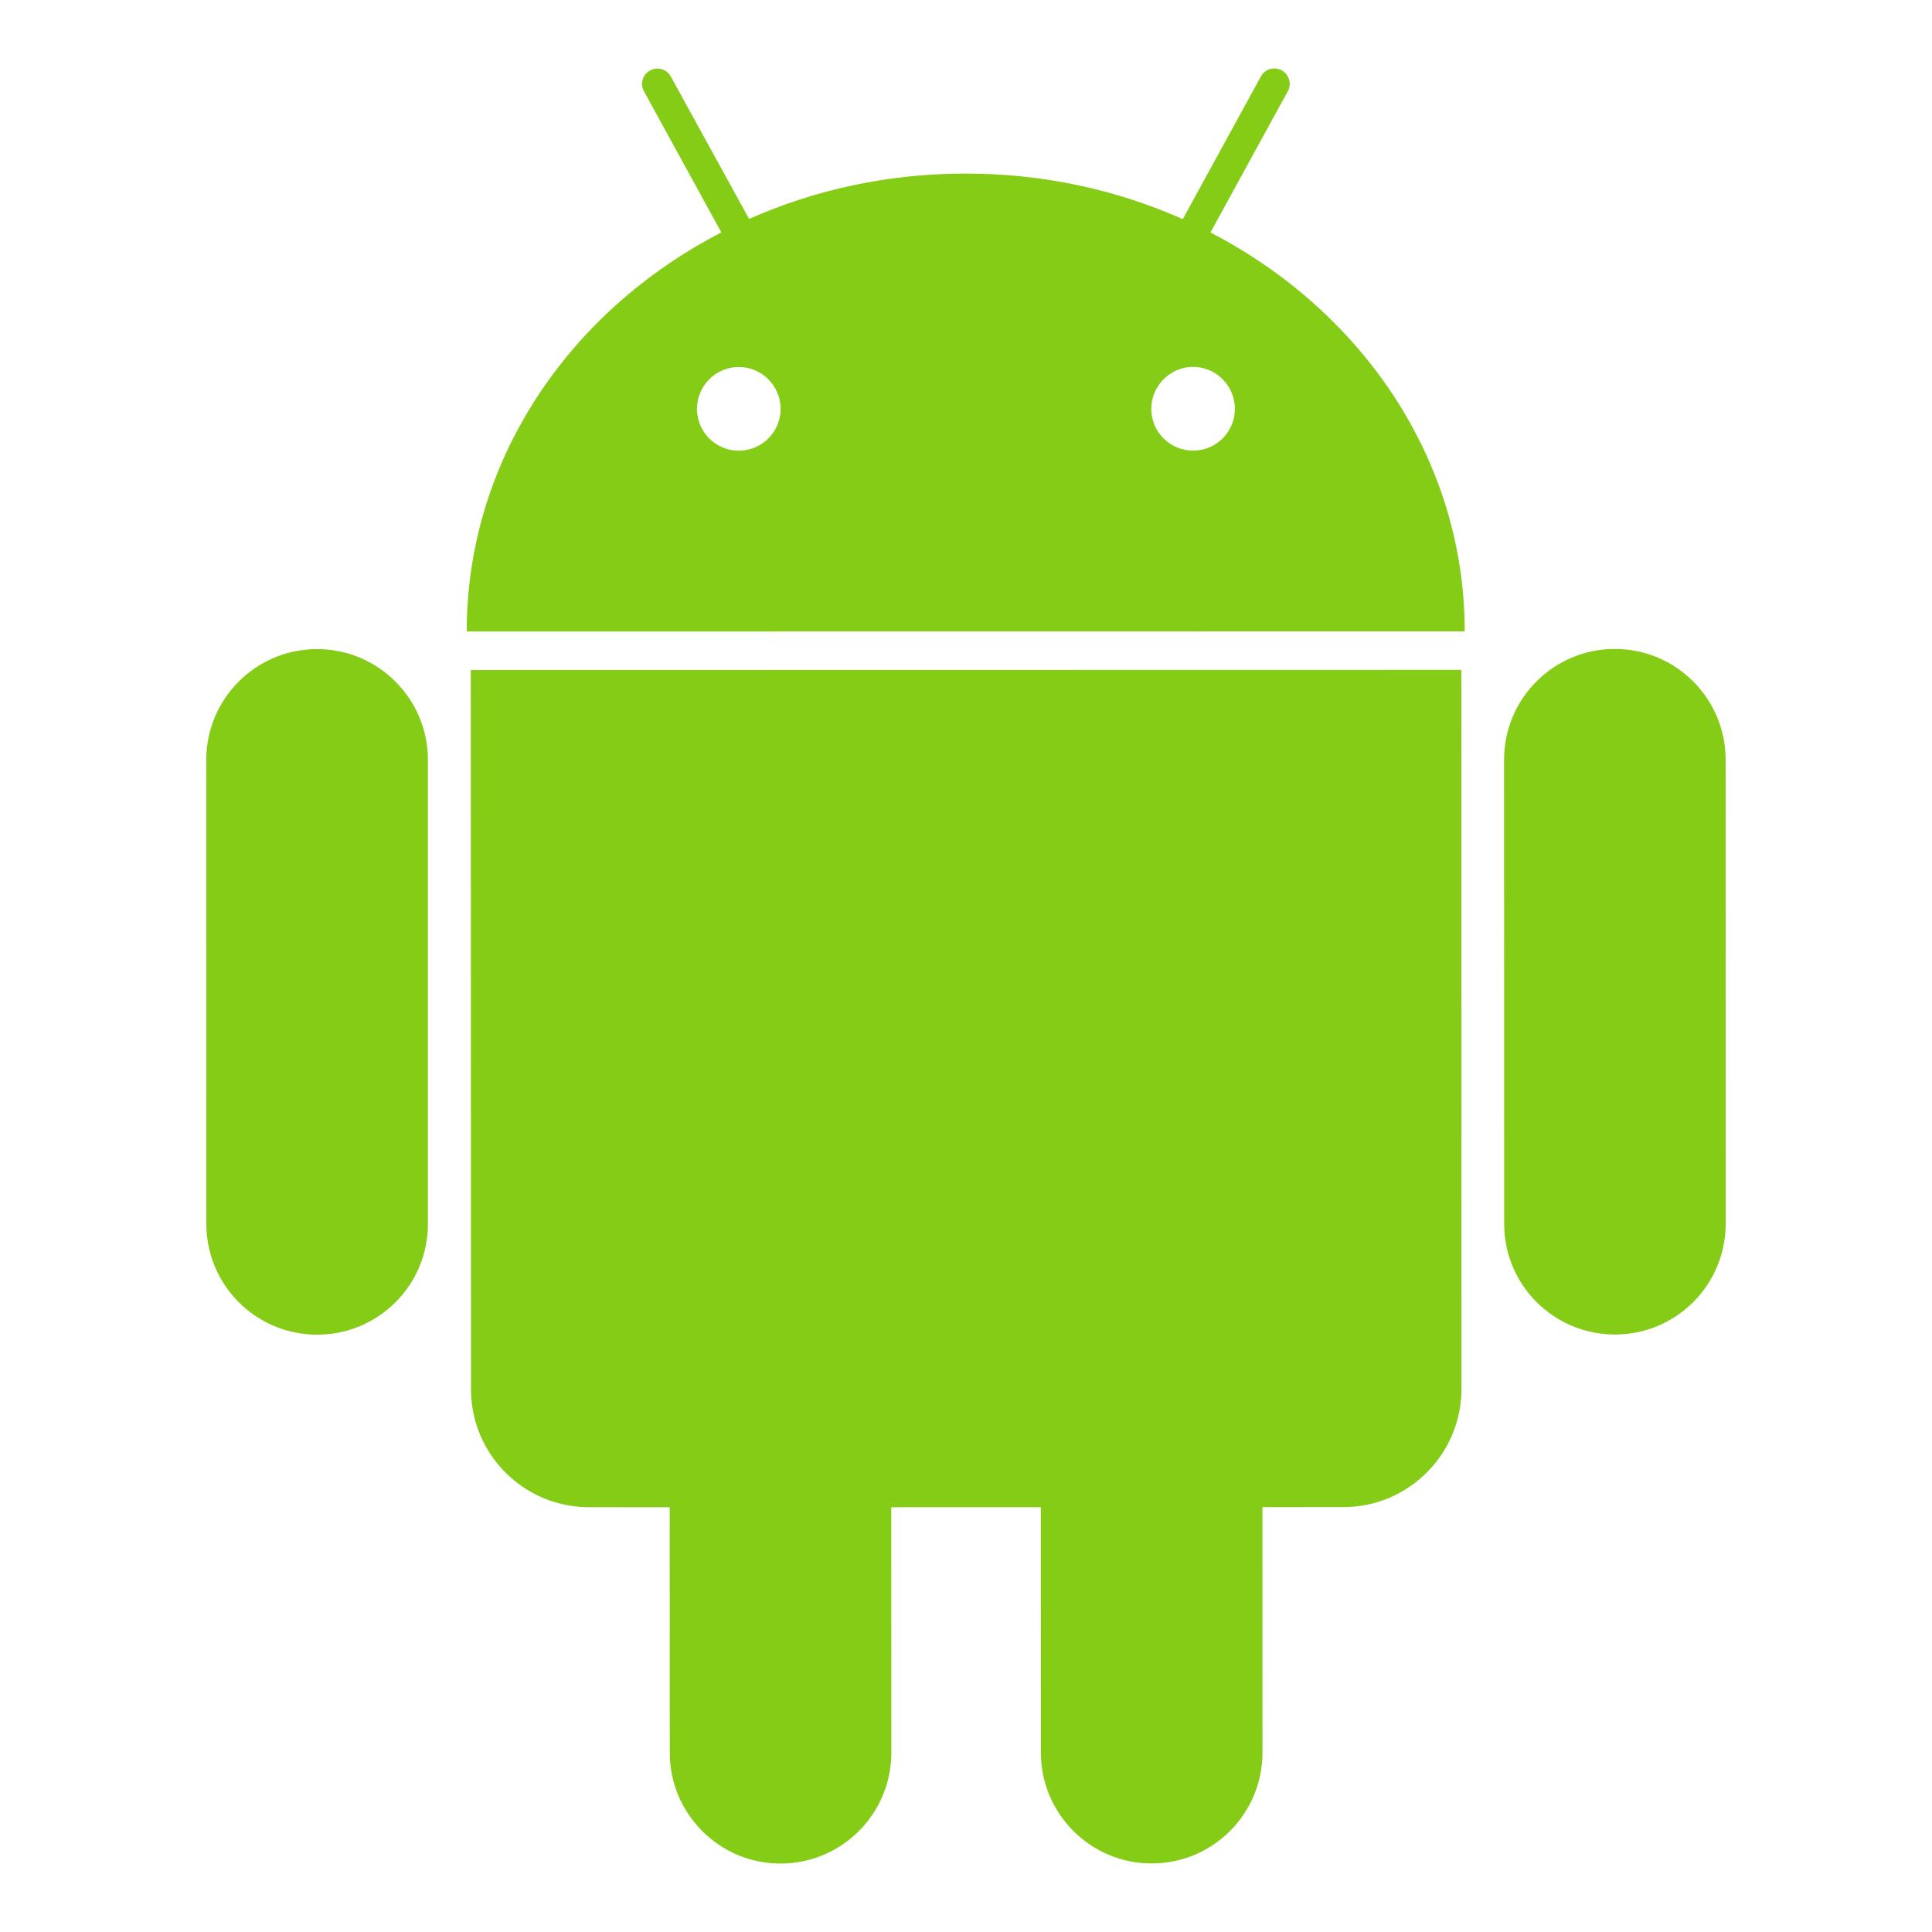 <svg xmlns="http://www.w3.org/2000/svg" viewBox="0 0 128 128" id="android">
  <!-- <path fill="#84cc16" d="M21.012 91.125c-5.538.003-10.038-4.503-10.039-10.04l-.002-30.739c-.002-5.532 4.497-10.037 10.028-10.038 2.689-.002 5.207 1.041 7.105 2.937s2.942 4.418 2.944 7.099l-.003 30.74c.007 2.679-1.034 5.199-2.931 7.094-1.892 1.9-4.417 2.946-7.102 2.947M21.004 43.005c-4.053-.002-7.338 3.291-7.339 7.341l.005 30.736c.001 4.064 3.292 7.344 7.341 7.348 4.057-.005 7.343-3.285 7.339-7.347v-30.741c-.002-4.049-3.291-7.339-7.346-7.337"></path>
  <path fill="#84cc16" d="M99.742 44.527l-2.698-.001-66.119.009-2.699.001-.002-2.699c-.006-11.08 6.03-21.385 15.917-27.473l-3.844-7.017c-.47-.822-.588-1.863-.314-2.815.278-.952.935-1.771 1.814-2.239.509-.288 1.131-.448 1.759-.447 1.362 0 2.609.739 3.267 1.933l4.023 7.329c4.163-1.527 8.558-2.306 13.099-2.305 4.606-.002 9.023.777 13.204 2.311l4.017-7.341c.647-1.191 1.903-1.933 3.263-1.932.612-.001 1.223.148 1.761.438.903.495 1.533 1.286 1.81 2.245.276.953.165 1.959-.318 2.832l-3.842 7.013c9.871 6.101 15.9 16.398 15.899 27.459l.003 2.699zM80.196 15.403l5.123-9.355c.273-.489.095-1.115-.399-1.386-.501-.271-1.119-.086-1.384.405l-5.176 9.45c-4.354-1.934-9.229-3.021-14.382-3.016-5.142-.005-10.008 1.078-14.349 3.005l-5.181-9.429c-.267-.497-.891-.679-1.379-.405-.497.266-.68.891-.403 1.379l5.125 9.348c-10.07 5.194-16.874 15.084-16.868 26.439l66.118-.008c.003-11.351-6.789-21.221-16.845-26.427m-31.256 14.457c-1.521-.003-2.763-1.241-2.763-2.771 0-1.523 1.24-2.774 2.766-2.774 1.533-.001 2.773 1.251 2.775 2.774.001 1.528-1.242 2.77-2.778 2.771m30.107-.006c-1.528.002-2.775-1.235-2.772-2.771 0-1.521 1.242-2.772 2.773-2.778 1.521.005 2.768 1.258 2.767 2.779 0 1.531-1.241 2.771-2.768 2.77M51.711 126.159c-5.533-.001-10.036-4.501-10.037-10.038l-.002-13.567-2.638.003c-2.817.001-5.461-1.094-7.448-3.082-1.99-1.986-3.087-4.633-3.083-7.452l-.01-47.627v-2.701h2.699l65.623-.01 2.7-.002v2.699l.007 47.633c.001 5.809-4.725 10.536-10.532 10.535l-2.654.002.003 13.562c0 5.534-4.502 10.039-10.033 10.039-2.681.006-5.197-1.036-7.098-2.937-1.901-1.896-2.948-4.416-2.947-7.096v-13.568h-4.511v13.565c-.002 5.535-4.503 10.043-10.039 10.042"></path>
  <path fill="#84cc16" d="M31.205 92.022c-.004 4.337 3.497 7.838 7.831 7.837h5.333l.006 16.264c-.001 4.05 3.289 7.341 7.335 7.342 4.056 0 7.342-3.295 7.338-7.348l.001-16.259 9.909-.003-.001 16.263c.004 4.051 3.298 7.346 7.343 7.338 4.056.003 7.344-3.292 7.343-7.344l-.005-16.259 5.353-.001c4.319.001 7.832-3.508 7.832-7.837l-.009-47.635-65.621.012.012 47.63zM106.996 91.112c-5.536.001-10.039-4.498-10.038-10.036l-.008-30.738c.002-5.537 4.498-10.041 10.031-10.041 5.54-.001 10.046 4.502 10.045 10.038l.003 30.736c.001 5.534-4.498 10.042-10.033 10.041M106.986 42.996c-4.053-.004-7.337 3.287-7.337 7.342l.003 30.737c.002 4.059 3.286 7.343 7.342 7.34 4.054-.001 7.335-3.281 7.338-7.343l-.008-30.736c-.001-4.056-3.283-7.342-7.338-7.34"></path> -->
  <path fill="#84cc16" d="M21.004 43.005c-4.053-.002-7.338 3.291-7.339 7.341l.005 30.736c.001 4.064 3.288 7.344 7.342 7.343 4.056 0 7.342-3.28 7.338-7.342v-30.741c-.002-4.049-3.291-7.339-7.346-7.337m59.192-27.602l5.123-9.355c.273-.489.094-1.111-.401-1.388-.5-.265-1.117-.085-1.382.407l-5.175 9.453c-4.354-1.938-9.227-3.024-14.383-3.019-5.142-.005-10.013 1.078-14.349 3.005l-5.181-9.429c-.269-.497-.889-.677-1.378-.406-.498.269-.681.892-.404 1.38l5.125 9.349c-10.07 5.193-16.874 15.083-16.868 26.438l66.118-.008c.003-11.351-6.789-21.221-16.845-26.427m-31.256 14.457c-1.521-.003-2.763-1.241-2.763-2.771 0-1.523 1.238-2.775 2.766-2.774 1.533-.001 2.773 1.251 2.775 2.774.001 1.528-1.242 2.77-2.778 2.771m30.107-.006c-1.528.002-2.772-1.237-2.772-2.771.006-1.52 1.242-2.772 2.773-2.778 1.521.005 2.768 1.258 2.767 2.779.002 1.531-1.241 2.771-2.768 2.77m-47.854 14.538l.011 47.635c-.003 4.333 3.502 7.831 7.832 7.831l5.333.002.006 16.264c-.001 4.05 3.291 7.342 7.335 7.342 4.056 0 7.342-3.295 7.343-7.347l-.004-16.26 9.909-.003.004 16.263c0 4.047 3.293 7.346 7.338 7.338 4.056.003 7.344-3.292 7.343-7.344l-.005-16.259 5.352-.004c4.32.002 7.834-3.5 7.836-7.834l-.009-47.635-65.624.011zm83.134 5.943c-.001-4.055-3.286-7.341-7.341-7.339-4.053-.004-7.337 3.287-7.337 7.342l.006 30.738c-.001 4.058 3.283 7.338 7.339 7.339 4.054-.001 7.337-3.281 7.338-7.343l-.005-30.737z"></path>
</svg>
